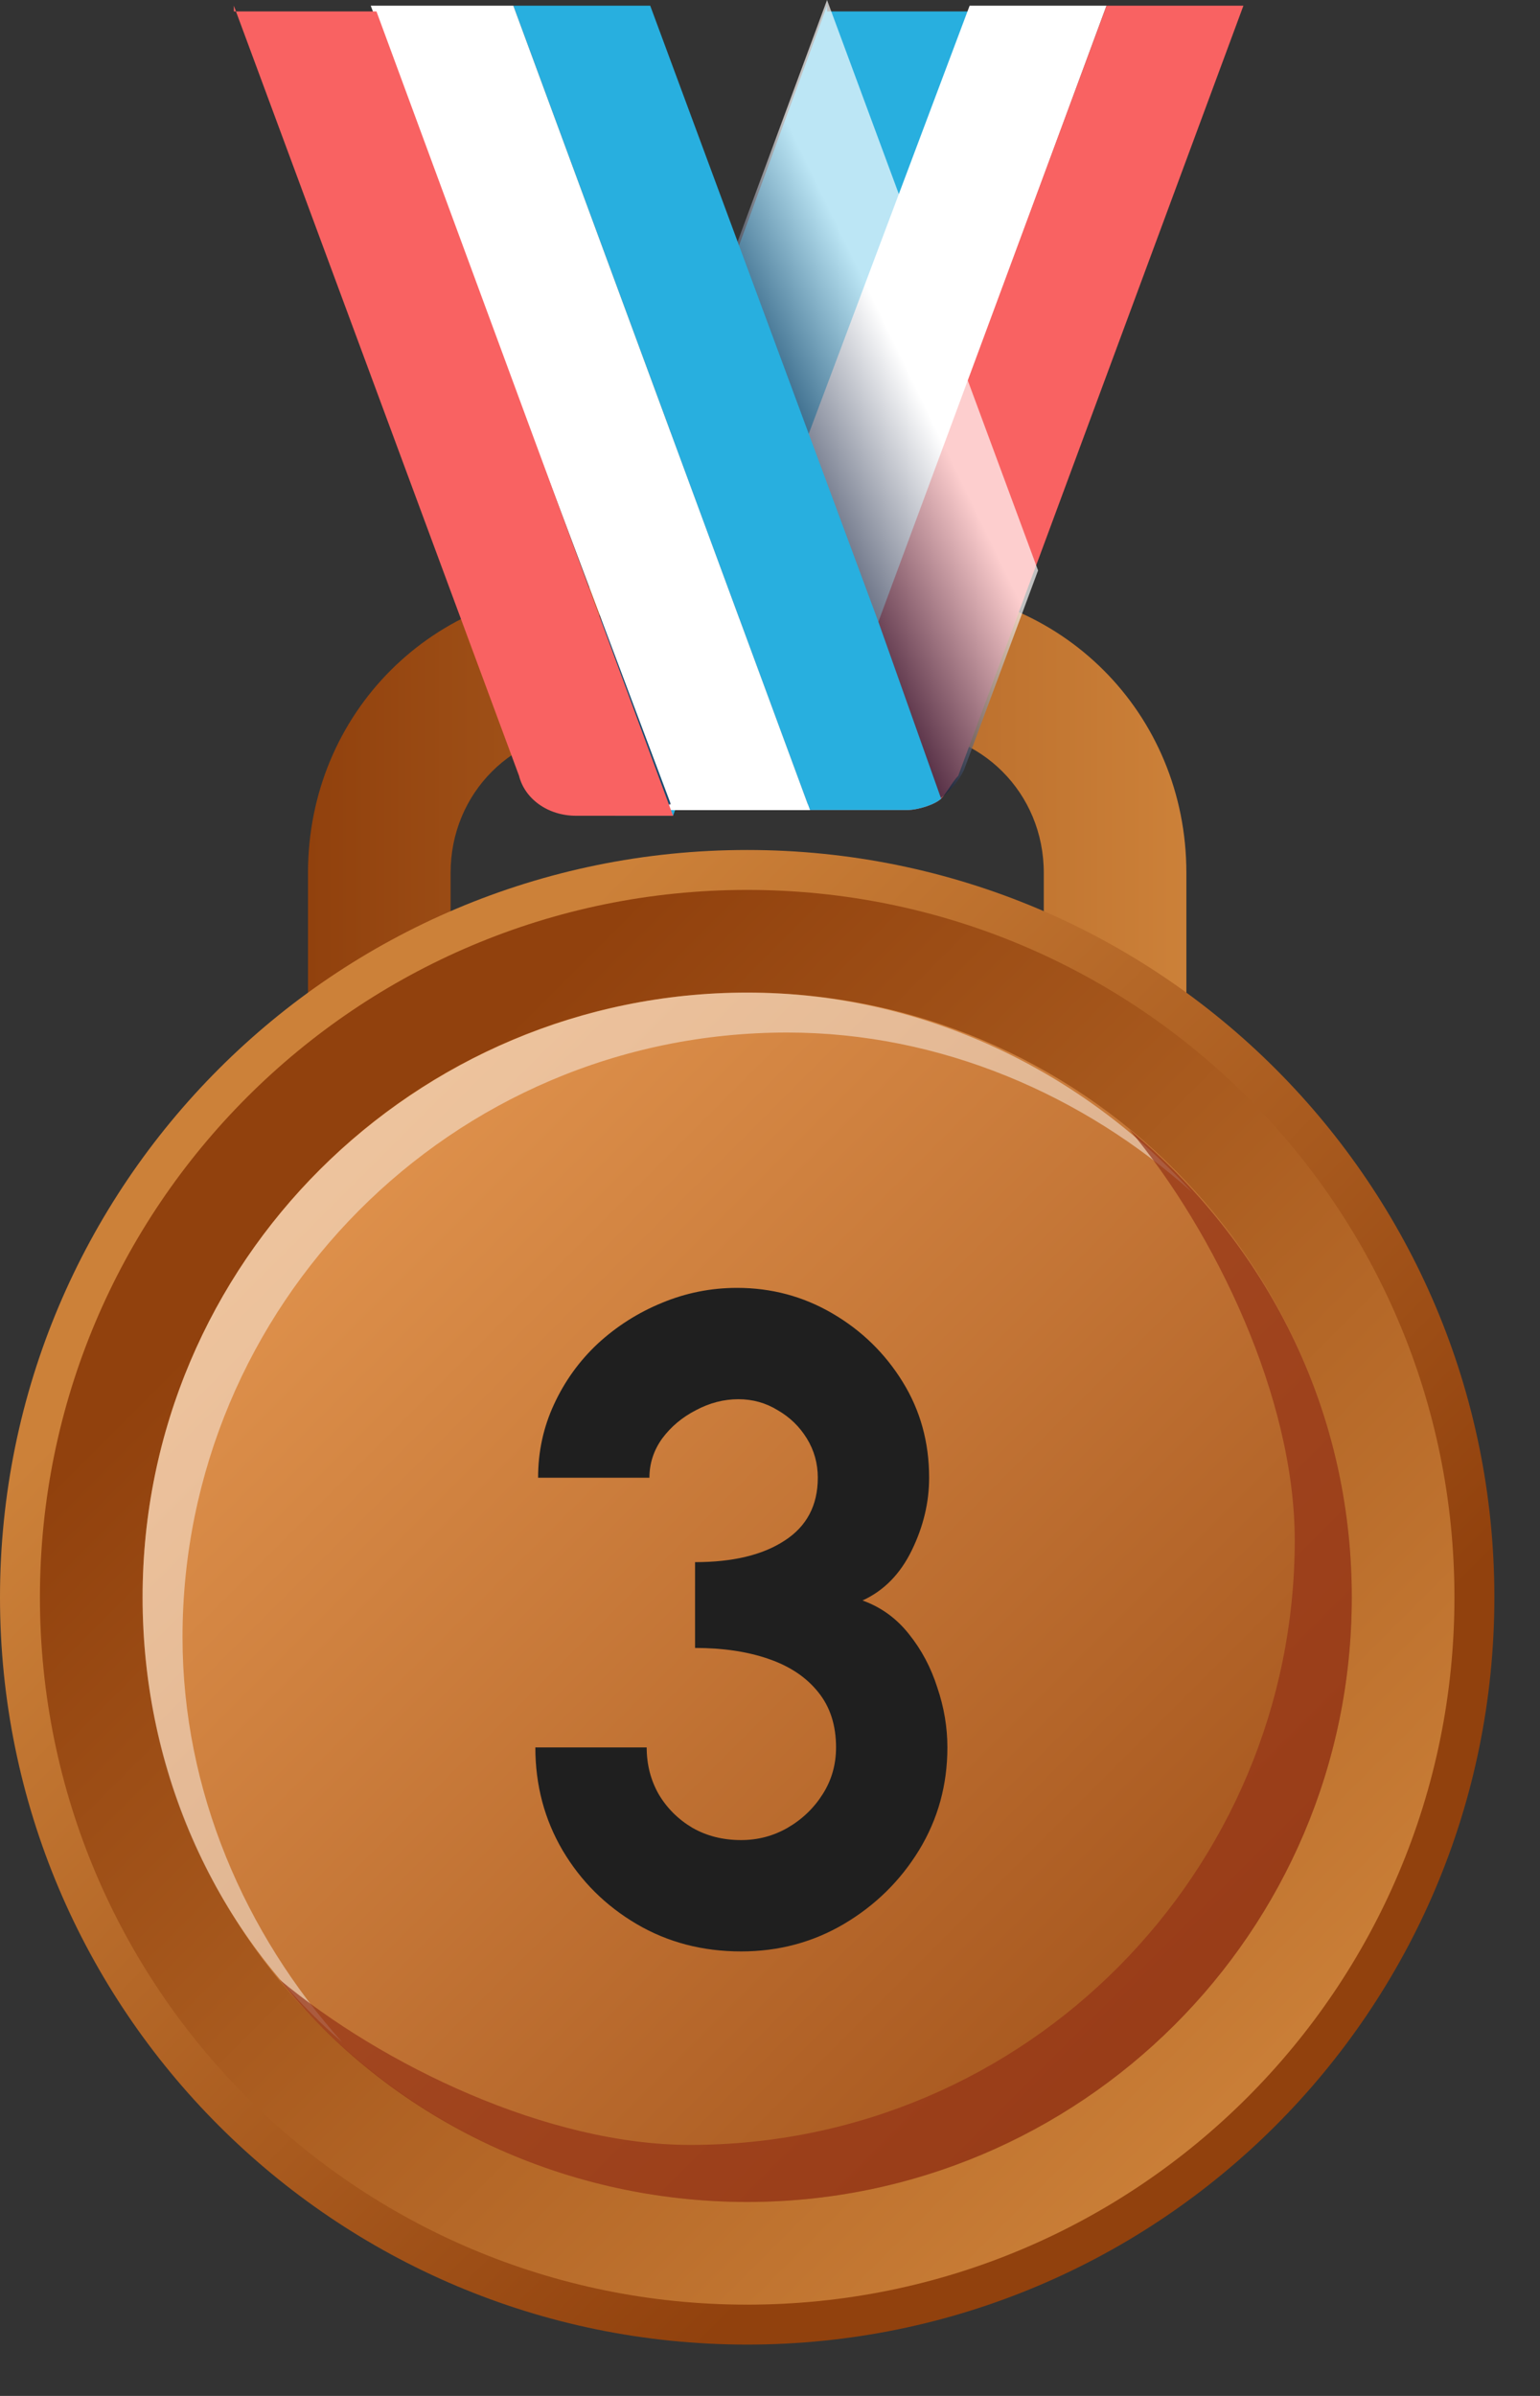 <svg width="27" height="42" viewBox="0 0 27 42" fill="none" xmlns="http://www.w3.org/2000/svg">
<rect x="0" y="0" width="27" height="42" fill="#333333" stroke="none"/>
<defs>
<linearGradient id="paint0_linear_1312_66995" x1="5.411" y1="14.267" x2="20.81" y2="14.267" gradientUnits="userSpaceOnUse">
<stop stop-color="#91410D"/>
<stop offset="1" stop-color="#CC8139"/>
</linearGradient>
<linearGradient id="paint1_linear_1312_66995" x1="19.304" y1="34.193" x2="5.613" y2="20.503" gradientUnits="userSpaceOnUse">
<stop stop-color="#91410D"/>
<stop offset="1" stop-color="#CC8139"/>
</linearGradient>
<linearGradient id="paint2_linear_1312_66995" x1="5.969" y1="20.859" x2="22.538" y2="37.428" gradientUnits="userSpaceOnUse">
<stop stop-color="#91410D"/>
<stop offset="1" stop-color="#CC8139"/>
</linearGradient>
<linearGradient id="paint3_linear_1312_66995" x1="25.959" y1="40.849" x2="0.397" y2="15.286" gradientUnits="userSpaceOnUse">
<stop stop-color="#91410D"/>
<stop offset="1" stop-color="#F4A75D"/>
</linearGradient>
<linearGradient id="paint4_linear_1312_66995" x1="16.068" y1="6.798" x2="13.618" y2="7.988" gradientUnits="userSpaceOnUse">
<stop stop-color="white"/>
<stop offset="1" stop-color="#121E3D"/>
</linearGradient>
</defs>
<path d="M7.9 18.1V15.3C7.9 13.9 9 12.8 10.4 12.8H15.8C17.2 12.8 18.3 13.9 18.3 15.3V18.1H20.8V15.3C20.8 12.5 18.6 10.3 15.8 10.3H10.4C7.6 10.3 5.4 12.5 5.4 15.3V18.1H7.9Z" fill="url(#paint0_linear_1312_66995)"/>
<path d="M13.1 41.1C20.335 41.1 26.2 35.235 26.2 28C26.2 20.765 20.335 14.9 13.1 14.9C5.865 14.9 0 20.765 0 28C0 35.235 5.865 41.1 13.1 41.1Z" fill="url(#paint1_linear_1312_66995)"/>
<path d="M13.1 40.4C19.948 40.4 25.5 34.848 25.5 28C25.5 21.152 19.948 15.6 13.1 15.6C6.252 15.6 0.7 21.152 0.7 28C0.7 34.848 6.252 40.4 13.1 40.4Z" fill="url(#paint2_linear_1312_66995)"/>
<path d="M13.1 38.6C18.954 38.6 23.7 33.854 23.7 28C23.7 22.146 18.954 17.4 13.1 17.4C7.246 17.4 2.5 22.146 2.5 28C2.5 33.854 7.246 38.6 13.1 38.6Z" fill="url(#paint3_linear_1312_66995)"/>
<path d="M12.994 34.208C12.317 34.208 11.706 34.048 11.162 33.728C10.618 33.408 10.186 32.979 9.866 32.44C9.546 31.896 9.386 31.293 9.386 30.632H11.338C11.338 30.931 11.408 31.203 11.546 31.448C11.69 31.693 11.888 31.891 12.138 32.04C12.389 32.184 12.674 32.256 12.994 32.256C13.288 32.256 13.56 32.184 13.81 32.04C14.066 31.891 14.272 31.693 14.426 31.448C14.581 31.203 14.658 30.931 14.658 30.632C14.658 30.243 14.554 29.92 14.346 29.664C14.138 29.403 13.848 29.208 13.474 29.08C13.106 28.952 12.677 28.888 12.186 28.888V27.384C12.848 27.384 13.37 27.259 13.754 27.008C14.144 26.757 14.338 26.389 14.338 25.904C14.338 25.653 14.274 25.424 14.146 25.216C14.018 25.008 13.848 24.843 13.634 24.72C13.426 24.592 13.197 24.528 12.946 24.528C12.69 24.528 12.442 24.592 12.202 24.72C11.962 24.843 11.765 25.008 11.61 25.216C11.461 25.424 11.386 25.653 11.386 25.904H9.434C9.434 25.445 9.528 25.016 9.714 24.616C9.901 24.211 10.157 23.856 10.482 23.552C10.813 23.248 11.186 23.011 11.602 22.84C12.024 22.664 12.464 22.576 12.922 22.576C13.525 22.576 14.082 22.725 14.594 23.024C15.106 23.323 15.517 23.723 15.826 24.224C16.136 24.725 16.29 25.285 16.29 25.904C16.29 26.336 16.189 26.76 15.986 27.176C15.784 27.592 15.496 27.885 15.122 28.056C15.448 28.173 15.72 28.371 15.938 28.648C16.157 28.92 16.322 29.232 16.434 29.584C16.552 29.931 16.61 30.28 16.61 30.632C16.61 31.288 16.445 31.888 16.114 32.432C15.784 32.971 15.344 33.403 14.794 33.728C14.25 34.048 13.65 34.208 12.994 34.208Z" fill="#1F1F1F"/>
<path opacity="0.45" d="M3.2 28.7C3.2 22.9 7.9 18.1 13.8 18.1C16.5 18.1 19 19.2 20.9 20.9C19 18.8 16.2 17.4 13.1 17.4C7.3 17.4 2.5 22.1 2.5 28C2.5 31.1 3.8 33.9 6 35.8C4.3 33.9 3.2 31.4 3.2 28.7Z" fill="white"/>
<path opacity="0.67" d="M19.8 19.8C21.3 21.6 22.7 24.5 22.7 27C22.7 32.8 18 37.6 12.1 37.6C9.6 37.6 6.7 36.2 4.9 34.7C6.8 37.1 9.8 38.6 13.1 38.6C18.9 38.6 23.7 33.9 23.7 28C23.7 24.7 22.2 21.8 19.8 19.8Z" fill="#933116"/>
<path d="M14.5 0.1L9.8 12.9C9.6 13.6 10 14.3 10.8 14.3H11.8L17 0.2H14.5V0.1Z" fill="#28AFDF"/>
<path d="M17 0.1L11.7 14.2H14.2L19.4 0.1H17Z" fill="white"/>
<path d="M19.4 0.1L15.4 10.9L14.2 14.2H15.9C16.1 14.2 16.4 14.1 16.5 14C16.6 13.9 16.7 13.7 16.8 13.6L21.8 0.1H19.4Z" fill="#F96262"/>
<path opacity="0.69" d="M18.2 10L16.9 13.5C16.8 13.7 16.7 13.8 16.6 13.9C16.4 14.1 16.2 14.1 16 14.1H10.8C10.1 14.1 9.6 13.4 9.8 12.7L14.5 0L18.2 10Z" fill="url(#paint4_linear_1312_66995)"/>
<path d="M11.4 0.1H9L14.2 14.2H15.9C16.1 14.2 16.4 14.1 16.5 14L15.4 10.9L11.4 0.1Z" fill="#28AFDF"/>
<path d="M6.5 0.1L11.8 14.2H14.2L9 0.1H6.5Z" fill="white"/>
<path d="M4.1 0.1L9.1 13.6C9.2 14 9.6 14.3 10.1 14.3H11.8L6.6 0.2H4.1V0.1Z" fill="#F96262"/>
</svg>
